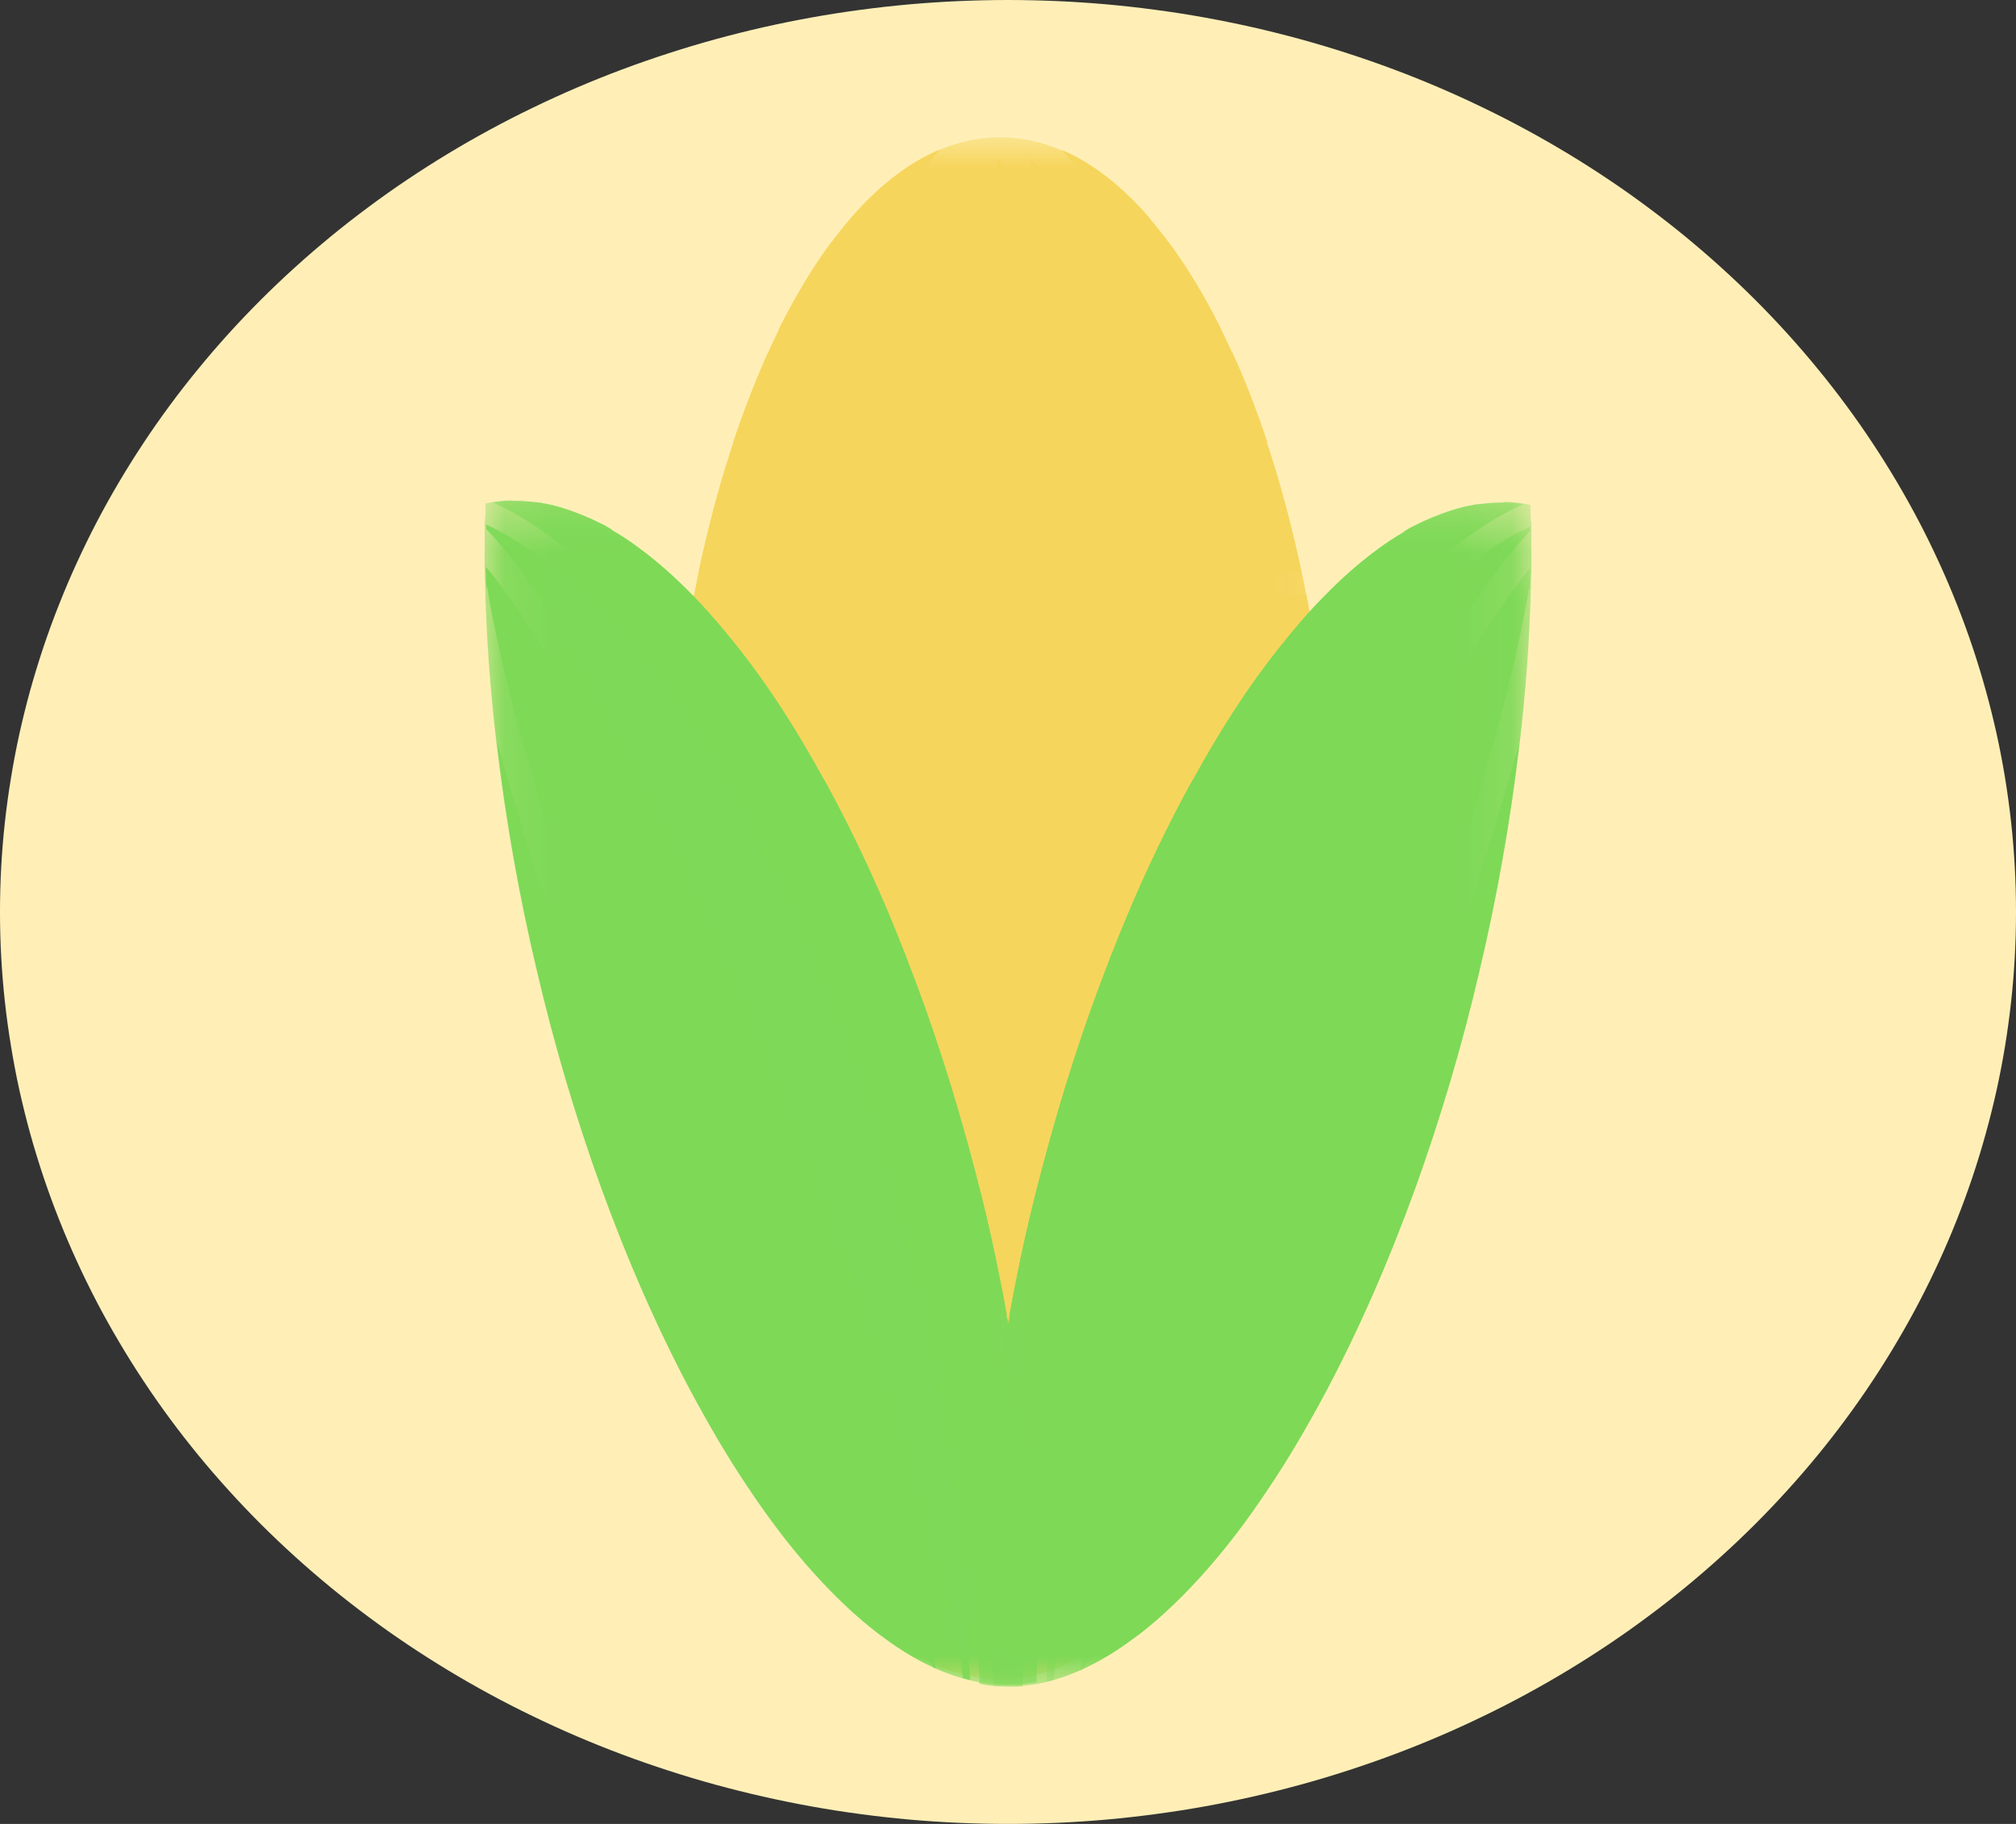<svg width="42" height="38" viewBox="0 0 42 38" fill="none" xmlns="http://www.w3.org/2000/svg">
<rect x="0" y="0" width="42" height="38" fill="#333333" stroke="none"/>
<g clip-path="url(#clip0_441_189)">
<path d="M42 19C42 19.311 41.992 19.622 41.975 19.932C41.958 20.243 41.933 20.553 41.899 20.862C41.865 21.172 41.823 21.48 41.773 21.788C41.722 22.095 41.664 22.402 41.597 22.707C41.529 23.012 41.454 23.315 41.37 23.617C41.287 23.918 41.195 24.218 41.096 24.515C40.996 24.813 40.888 25.108 40.772 25.401C40.656 25.694 40.533 25.984 40.401 26.271C40.27 26.558 40.131 26.842 39.984 27.124C39.837 27.405 39.682 27.682 39.52 27.956C39.358 28.231 39.189 28.501 39.012 28.768C38.836 29.035 38.652 29.297 38.461 29.556C38.27 29.815 38.072 30.069 37.867 30.319C37.663 30.568 37.451 30.813 37.233 31.053C37.015 31.294 36.791 31.529 36.56 31.76C36.329 31.99 36.092 32.215 35.849 32.435C35.606 32.655 35.357 32.869 35.103 33.078C34.848 33.287 34.588 33.49 34.322 33.687C34.057 33.885 33.786 34.076 33.51 34.261C33.234 34.446 32.953 34.625 32.667 34.798C32.381 34.971 32.091 35.137 31.796 35.297C31.501 35.457 31.203 35.61 30.899 35.756C30.596 35.903 30.289 36.043 29.979 36.176C29.668 36.309 29.354 36.435 29.036 36.554C28.719 36.673 28.398 36.784 28.075 36.889C27.751 36.994 27.425 37.092 27.096 37.182C26.767 37.272 26.436 37.355 26.103 37.43C25.769 37.506 25.434 37.574 25.097 37.635C24.76 37.696 24.421 37.749 24.081 37.794C23.741 37.84 23.401 37.878 23.058 37.909C22.716 37.939 22.374 37.962 22.03 37.977C21.687 37.992 21.344 38 21 38C20.656 38 20.313 37.992 19.97 37.977C19.626 37.962 19.284 37.939 18.942 37.909C18.599 37.878 18.259 37.84 17.919 37.794C17.579 37.749 17.24 37.696 16.903 37.635C16.566 37.574 16.231 37.506 15.897 37.43C15.564 37.355 15.233 37.272 14.904 37.182C14.575 37.092 14.249 36.994 13.925 36.889C13.602 36.784 13.281 36.673 12.964 36.554C12.646 36.435 12.332 36.309 12.021 36.176C11.711 36.043 11.404 35.903 11.101 35.756C10.797 35.61 10.499 35.457 10.204 35.297C9.909 35.137 9.619 34.971 9.333 34.798C9.047 34.625 8.766 34.446 8.49 34.261C8.214 34.076 7.943 33.885 7.678 33.687C7.412 33.49 7.152 33.287 6.897 33.078C6.643 32.869 6.394 32.655 6.151 32.435C5.908 32.215 5.671 31.99 5.44 31.76C5.209 31.529 4.985 31.294 4.767 31.053C4.549 30.813 4.337 30.568 4.133 30.319C3.928 30.069 3.73 29.815 3.539 29.556C3.348 29.297 3.164 29.035 2.988 28.768C2.811 28.501 2.642 28.231 2.48 27.956C2.317 27.682 2.163 27.405 2.016 27.124C1.869 26.842 1.73 26.558 1.599 26.271C1.467 25.984 1.344 25.694 1.228 25.401C1.112 25.108 1.004 24.813 0.904 24.515C0.805 24.218 0.713 23.918 0.629 23.617C0.546 23.315 0.471 23.012 0.403 22.707C0.336 22.402 0.278 22.095 0.228 21.788C0.177 21.48 0.135 21.172 0.101 20.862C0.067 20.553 0.042 20.243 0.025 19.932C0.008 19.622 0 19.311 0 19C0 18.689 0.008 18.378 0.025 18.068C0.042 17.757 0.067 17.447 0.101 17.138C0.135 16.828 0.177 16.52 0.228 16.212C0.278 15.905 0.336 15.598 0.403 15.293C0.471 14.988 0.546 14.685 0.629 14.383C0.713 14.082 0.805 13.782 0.904 13.485C1.004 13.187 1.112 12.892 1.228 12.599C1.344 12.306 1.467 12.016 1.599 11.729C1.73 11.442 1.869 11.157 2.016 10.876C2.163 10.595 2.317 10.318 2.48 10.043C2.642 9.769 2.811 9.499 2.988 9.232C3.164 8.965 3.348 8.703 3.539 8.444C3.73 8.185 3.928 7.931 4.133 7.682C4.337 7.432 4.549 7.187 4.767 6.946C4.985 6.706 5.209 6.471 5.44 6.24C5.671 6.01 5.908 5.785 6.151 5.565C6.394 5.345 6.643 5.131 6.897 4.922C7.152 4.713 7.412 4.51 7.678 4.313C7.943 4.115 8.214 3.924 8.49 3.739C8.766 3.554 9.047 3.375 9.333 3.202C9.619 3.029 9.909 2.863 10.204 2.703C10.499 2.543 10.797 2.39 11.101 2.244C11.404 2.097 11.711 1.957 12.021 1.824C12.332 1.691 12.646 1.565 12.964 1.446C13.281 1.327 13.602 1.216 13.925 1.111C14.249 1.006 14.575 0.908 14.904 0.818C15.233 0.728 15.564 0.645 15.897 0.569C16.231 0.494 16.566 0.426 16.903 0.365C17.24 0.304 17.579 0.251 17.919 0.206C18.259 0.16 18.599 0.122 18.942 0.091C19.284 0.061 19.626 0.038 19.97 0.023C20.313 0.008 20.656 0 21 0C21.344 0 21.687 0.008 22.03 0.023C22.374 0.038 22.716 0.061 23.058 0.091C23.401 0.122 23.741 0.16 24.081 0.206C24.421 0.251 24.76 0.304 25.097 0.365C25.434 0.426 25.769 0.494 26.103 0.569C26.436 0.645 26.767 0.728 27.096 0.818C27.425 0.908 27.751 1.006 28.075 1.111C28.398 1.216 28.719 1.327 29.036 1.446C29.354 1.565 29.668 1.691 29.979 1.824C30.289 1.957 30.596 2.097 30.899 2.244C31.203 2.39 31.501 2.543 31.796 2.703C32.091 2.863 32.381 3.029 32.667 3.202C32.953 3.375 33.234 3.554 33.51 3.739C33.786 3.924 34.057 4.115 34.322 4.313C34.588 4.51 34.848 4.713 35.103 4.922C35.357 5.131 35.606 5.345 35.849 5.565C36.092 5.785 36.329 6.01 36.56 6.24C36.791 6.471 37.015 6.706 37.233 6.946C37.451 7.187 37.663 7.432 37.867 7.682C38.072 7.931 38.27 8.185 38.461 8.444C38.652 8.703 38.836 8.965 39.012 9.232C39.189 9.499 39.358 9.769 39.52 10.043C39.682 10.318 39.837 10.595 39.984 10.876C40.131 11.157 40.27 11.442 40.401 11.729C40.533 12.016 40.656 12.306 40.772 12.599C40.888 12.892 40.996 13.187 41.096 13.485C41.195 13.782 41.287 14.082 41.37 14.383C41.454 14.685 41.529 14.988 41.597 15.293C41.664 15.598 41.722 15.905 41.773 16.212C41.823 16.52 41.865 16.828 41.899 17.138C41.933 17.447 41.958 17.757 41.975 18.068C41.992 18.378 42 18.689 42 19Z" fill="#FFEFB7"/>
<mask id="mask0_441_189" style="mask-type:luminance" maskUnits="userSpaceOnUse" x="13" y="2" width="15" height="34">
<path d="M13.776 2.86H27.888V35.061H13.776V2.86Z" fill="white"/>
</mask>
<g mask="url(#mask0_441_189)">
<path d="M20.833 2.86C16.984 2.86 13.857 10.068 13.857 18.922C13.857 27.777 16.984 34.985 20.833 34.985C24.683 34.985 27.818 27.777 27.818 18.922C27.818 10.068 24.683 2.86 20.833 2.86Z" fill="#F6D55C"/>
</g>
<path d="M21.703 4.256C21.719 4.351 21.743 4.454 21.759 4.55C21.962 4.55 22.166 4.55 22.369 4.55C22.198 4.212 21.995 3.881 21.751 3.587C21.662 3.485 21.556 3.382 21.451 3.293C21.564 3.602 21.637 3.925 21.703 4.256Z" fill="#F6D55C"/>
<path d="M21.84 5.027C21.881 5.277 21.913 5.52 21.946 5.77C21.995 6.137 22.036 6.497 22.076 6.865C22.466 6.865 22.848 6.865 23.237 6.865C23.059 6.24 22.848 5.623 22.588 5.027C22.344 5.027 22.093 5.027 21.84 5.027Z" fill="#F6D55C"/>
<path d="M22.133 7.342C22.198 7.967 22.246 8.599 22.295 9.223C22.799 9.223 23.303 9.223 23.806 9.223C23.684 8.613 23.554 8.011 23.392 7.408C23.384 7.386 23.384 7.364 23.376 7.342C22.961 7.342 22.547 7.342 22.133 7.342Z" fill="#F6D55C"/>
<path d="M22.328 9.701C22.336 9.789 22.336 9.87 22.344 9.958C22.385 10.612 22.425 11.259 22.458 11.913C23.051 11.913 23.643 11.913 24.228 11.913C24.188 11.567 24.139 11.222 24.09 10.876C24.09 10.899 24.098 10.928 24.098 10.95C24.033 10.531 23.968 10.112 23.895 9.701C23.367 9.701 22.848 9.701 22.328 9.701Z" fill="#F6D55C"/>
<path d="M22.474 12.39C22.506 13.14 22.539 13.889 22.555 14.646C23.197 14.646 23.846 14.646 24.488 14.646C24.431 13.896 24.366 13.14 24.277 12.39C23.684 12.39 23.083 12.39 22.474 12.39Z" fill="#F6D55C"/>
<path d="M22.937 15.124C22.815 15.124 22.693 15.124 22.572 15.124C22.572 15.234 22.579 15.337 22.579 15.447C22.596 16.13 22.612 16.814 22.62 17.497C23.043 17.497 23.473 17.497 23.895 17.497C24.139 17.497 24.391 17.497 24.634 17.497C24.626 17.159 24.61 16.821 24.602 16.483C24.586 16.027 24.561 15.579 24.529 15.124C24.001 15.124 23.465 15.124 22.937 15.124Z" fill="#F6D55C"/>
<path d="M22.628 17.975C22.636 18.753 22.636 19.532 22.636 20.311C22.783 20.311 22.921 20.311 23.067 20.311C23.595 20.311 24.123 20.311 24.651 20.311C24.667 19.532 24.667 18.753 24.651 17.975C23.976 17.975 23.303 17.975 22.628 17.975Z" fill="#F6D55C"/>
<path d="M22.636 20.789C22.636 21.075 22.628 21.362 22.628 21.656C22.62 22.148 22.612 22.64 22.604 23.126C23.026 23.126 23.457 23.126 23.879 23.126C24.098 23.126 24.318 23.126 24.545 23.126C24.553 22.949 24.57 22.78 24.577 22.604C24.61 22.001 24.634 21.399 24.651 20.789C23.968 20.789 23.303 20.789 22.636 20.789Z" fill="#F6D55C"/>
<path d="M22.596 23.603C22.579 24.301 22.563 24.992 22.531 25.69C23.124 25.69 23.725 25.69 24.318 25.69C24.399 24.992 24.456 24.301 24.513 23.603C23.871 23.603 23.23 23.603 22.596 23.603Z" fill="#F6D55C"/>
<path d="M22.961 26.168C22.807 26.168 22.661 26.168 22.506 26.168C22.49 26.535 22.474 26.902 22.458 27.263C22.433 27.704 22.409 28.144 22.385 28.585C22.888 28.585 23.384 28.585 23.887 28.585C23.968 28.137 24.049 27.681 24.114 27.226C24.114 27.248 24.106 27.277 24.106 27.299C24.163 26.925 24.212 26.543 24.261 26.168C23.83 26.168 23.4 26.168 22.961 26.168Z" fill="#F6D55C"/>
<path d="M22.36 29.063C22.312 29.717 22.263 30.371 22.198 31.025C22.579 31.025 22.953 31.025 23.335 31.025C23.376 30.878 23.416 30.723 23.457 30.569C23.587 30.07 23.7 29.562 23.806 29.055C23.319 29.063 22.84 29.063 22.36 29.063Z" fill="#F6D55C"/>
<path d="M22.141 31.502C22.133 31.546 22.133 31.591 22.125 31.635C22.068 32.105 22.011 32.583 21.938 33.053C22.157 33.053 22.376 33.053 22.604 33.053C22.84 32.546 23.026 32.031 23.189 31.502C22.84 31.502 22.49 31.502 22.141 31.502Z" fill="#F6D55C"/>
<path d="M21.857 33.53C21.808 33.81 21.743 34.096 21.662 34.368C21.646 34.412 21.637 34.456 21.621 34.493C21.719 34.412 21.808 34.317 21.889 34.228C22.068 34.008 22.222 33.773 22.36 33.53C22.19 33.53 22.019 33.53 21.857 33.53Z" fill="#F6D55C"/>
<path d="M20.598 4.013C20.557 4.19 20.517 4.374 20.484 4.55C20.703 4.55 20.923 4.55 21.15 4.55C21.118 4.396 21.085 4.248 21.053 4.094C20.988 3.83 20.923 3.558 20.809 3.308C20.712 3.536 20.646 3.771 20.598 4.013Z" fill="#F6D55C"/>
<path d="M20.403 5.027C20.395 5.079 20.387 5.123 20.379 5.174C20.379 5.153 20.387 5.123 20.387 5.101C20.297 5.689 20.233 6.277 20.176 6.865C20.346 6.865 20.517 6.865 20.695 6.865C20.955 6.865 21.215 6.865 21.475 6.865C21.418 6.372 21.361 5.887 21.288 5.402C21.288 5.395 21.288 5.38 21.28 5.373C21.264 5.263 21.248 5.145 21.223 5.035C20.955 5.027 20.679 5.027 20.403 5.027Z" fill="#F6D55C"/>
<path d="M20.135 7.342C20.119 7.541 20.103 7.739 20.087 7.937C20.054 8.364 20.021 8.797 19.997 9.223C20.557 9.223 21.126 9.223 21.686 9.223C21.637 8.599 21.589 7.967 21.524 7.342C21.061 7.342 20.598 7.342 20.135 7.342Z" fill="#F6D55C"/>
<path d="M19.964 9.701C19.924 10.436 19.883 11.178 19.859 11.913C20.525 11.913 21.183 11.913 21.849 11.913C21.816 11.178 21.767 10.436 21.719 9.701C21.134 9.701 20.549 9.701 19.964 9.701Z" fill="#F6D55C"/>
<path d="M19.843 12.39C19.834 12.566 19.834 12.736 19.827 12.912C19.81 13.492 19.794 14.066 19.778 14.646C20.484 14.646 21.191 14.646 21.889 14.646C21.906 14.646 21.93 14.646 21.954 14.646C21.93 13.896 21.906 13.147 21.873 12.39C21.191 12.39 20.517 12.39 19.843 12.39Z" fill="#F6D55C"/>
<path d="M19.77 15.124C19.753 15.917 19.745 16.711 19.745 17.505C20.5 17.505 21.256 17.505 22.011 17.505C22.003 16.711 21.987 15.917 21.962 15.124C21.231 15.124 20.5 15.124 19.77 15.124Z" fill="#F6D55C"/>
<path d="M19.745 17.975C19.745 18.291 19.745 18.607 19.745 18.922C19.745 19.386 19.753 19.848 19.753 20.311C20.509 20.311 21.264 20.311 22.019 20.311C22.019 19.532 22.019 18.753 22.011 17.975C21.264 17.975 20.5 17.975 19.745 17.975Z" fill="#F6D55C"/>
<path d="M19.761 20.789C19.77 21.568 19.794 22.347 19.81 23.126C20.533 23.126 21.264 23.126 21.987 23.126C22.003 22.369 22.011 21.612 22.019 20.855C22.019 20.833 22.019 20.811 22.019 20.789C21.272 20.789 20.517 20.789 19.761 20.789Z" fill="#F6D55C"/>
<path d="M19.827 23.603C19.851 24.301 19.875 24.992 19.908 25.69C20.573 25.69 21.248 25.69 21.913 25.69C21.938 24.992 21.962 24.301 21.979 23.603C21.264 23.603 20.549 23.603 19.827 23.603Z" fill="#F6D55C"/>
<path d="M19.932 26.168C19.973 26.947 20.021 27.725 20.078 28.504C20.078 28.534 20.087 28.563 20.087 28.593C20.655 28.593 21.215 28.593 21.776 28.593C21.816 27.931 21.857 27.263 21.881 26.601C21.889 26.461 21.897 26.315 21.897 26.175C21.248 26.168 20.59 26.168 19.932 26.168Z" fill="#F6D55C"/>
<path d="M20.996 29.063C20.703 29.063 20.411 29.063 20.119 29.063C20.167 29.717 20.224 30.371 20.297 31.025C20.728 31.025 21.15 31.025 21.581 31.025C21.613 30.701 21.637 30.385 21.67 30.062C21.694 29.724 21.727 29.393 21.743 29.055C21.5 29.063 21.248 29.063 20.996 29.063Z" fill="#F6D55C"/>
<path d="M20.354 31.502C20.395 31.833 20.436 32.164 20.484 32.487C20.484 32.465 20.476 32.435 20.476 32.414C20.509 32.627 20.541 32.84 20.582 33.053C20.833 33.053 21.077 33.053 21.329 33.053C21.353 32.921 21.37 32.796 21.394 32.663C21.451 32.274 21.5 31.892 21.54 31.502C21.142 31.502 20.752 31.502 20.354 31.502Z" fill="#F6D55C"/>
<path d="M20.671 33.53C20.687 33.596 20.703 33.67 20.72 33.736C20.785 34.001 20.849 34.273 20.963 34.522C21.061 34.295 21.126 34.052 21.175 33.817C21.199 33.721 21.215 33.626 21.24 33.53C21.053 33.53 20.858 33.53 20.671 33.53Z" fill="#F6D55C"/>
<path d="M19.948 3.572C19.696 3.874 19.502 4.205 19.331 4.55C19.51 4.55 19.688 4.55 19.875 4.55C19.932 4.219 19.997 3.889 20.087 3.565C20.103 3.499 20.127 3.433 20.143 3.374C20.07 3.433 20.013 3.506 19.948 3.572Z" fill="#F6D55C"/>
<path d="M19.112 5.027C18.86 5.623 18.657 6.247 18.478 6.865C18.844 6.865 19.209 6.865 19.566 6.865C19.623 6.247 19.696 5.637 19.794 5.027C19.566 5.027 19.339 5.027 19.112 5.027Z" fill="#F6D55C"/>
<path d="M18.348 7.342C18.186 7.967 18.056 8.591 17.934 9.223C18.413 9.223 18.9 9.223 19.38 9.223C19.396 8.974 19.412 8.716 19.428 8.466C19.453 8.092 19.485 7.717 19.518 7.342C19.136 7.342 18.746 7.342 18.348 7.342Z" fill="#F6D55C"/>
<path d="M17.853 9.701C17.804 9.995 17.756 10.281 17.715 10.575V10.568C17.65 11.016 17.593 11.464 17.536 11.913C18.105 11.913 18.673 11.913 19.25 11.913C19.282 11.178 19.315 10.436 19.355 9.701C18.852 9.701 18.357 9.701 17.853 9.701Z" fill="#F6D55C"/>
<path d="M17.487 12.39C17.406 13.14 17.341 13.889 17.293 14.646C17.918 14.646 18.543 14.646 19.169 14.646C19.177 14.293 19.185 13.941 19.193 13.588C19.201 13.191 19.217 12.787 19.233 12.39C18.649 12.39 18.064 12.39 17.487 12.39Z" fill="#F6D55C"/>
<path d="M17.26 15.124C17.22 15.917 17.187 16.711 17.179 17.505C17.829 17.505 18.487 17.505 19.136 17.505C19.136 16.711 19.144 15.917 19.16 15.124C18.527 15.124 17.893 15.124 17.26 15.124Z" fill="#F6D55C"/>
<path d="M17.171 17.975C17.171 18.291 17.171 18.599 17.171 18.915C17.171 19.378 17.179 19.841 17.195 20.311C17.845 20.311 18.503 20.311 19.152 20.311C19.144 19.848 19.144 19.386 19.136 18.922C19.136 18.607 19.136 18.291 19.136 17.975C18.478 17.975 17.829 17.975 17.171 17.975Z" fill="#F6D55C"/>
<path d="M17.203 20.789C17.227 21.568 17.268 22.347 17.325 23.126C17.95 23.126 18.576 23.126 19.201 23.126C19.177 22.347 19.16 21.568 19.152 20.789C18.503 20.789 17.853 20.789 17.203 20.789Z" fill="#F6D55C"/>
<path d="M17.366 23.603C17.423 24.301 17.496 24.999 17.577 25.69C18.153 25.69 18.73 25.69 19.306 25.69C19.299 25.44 19.282 25.183 19.274 24.933C19.258 24.492 19.242 24.044 19.226 23.603C18.6 23.603 17.983 23.603 17.366 23.603Z" fill="#F6D55C"/>
<path d="M17.633 26.168C17.666 26.395 17.699 26.631 17.731 26.858C17.82 27.439 17.918 28.012 18.023 28.585C18.503 28.585 18.99 28.585 19.469 28.585C19.412 27.777 19.363 26.976 19.323 26.168C18.763 26.168 18.202 26.168 17.633 26.168Z" fill="#F6D55C"/>
<path d="M18.121 29.063C18.218 29.511 18.316 29.952 18.438 30.393C18.494 30.606 18.551 30.812 18.616 31.025C18.974 31.025 19.339 31.025 19.696 31.025C19.656 30.65 19.615 30.275 19.583 29.9C19.558 29.621 19.534 29.342 19.51 29.063C19.047 29.063 18.584 29.063 18.121 29.063Z" fill="#F6D55C"/>
<path d="M18.763 31.502C18.925 32.009 19.112 32.509 19.339 33.001C19.347 33.016 19.355 33.038 19.363 33.053C19.453 33.053 19.542 33.053 19.631 33.053C19.745 33.053 19.859 33.053 19.964 33.053C19.9 32.656 19.843 32.259 19.786 31.855C19.77 31.738 19.753 31.62 19.745 31.502C19.42 31.502 19.087 31.502 18.763 31.502Z" fill="#F6D55C"/>
<path d="M19.607 33.53C19.745 33.765 19.891 34.001 20.07 34.214C20.135 34.287 20.2 34.361 20.273 34.427C20.176 34.133 20.111 33.831 20.046 33.53C19.908 33.53 19.753 33.53 19.607 33.53Z" fill="#F6D55C"/>
<path d="M17.723 4.55C18.04 4.55 18.357 4.55 18.673 4.55C18.787 4.3 18.917 4.058 19.055 3.823C19.16 3.654 19.274 3.477 19.404 3.323C19.461 3.257 19.518 3.183 19.575 3.117C18.917 3.396 18.3 3.881 17.723 4.55Z" fill="#F6D55C"/>
<path d="M17.333 5.027C16.935 5.557 16.57 6.174 16.22 6.865C16.765 6.865 17.3 6.865 17.845 6.865C17.999 6.306 18.17 5.755 18.381 5.219C18.405 5.153 18.43 5.094 18.454 5.027C18.088 5.027 17.715 5.027 17.333 5.027Z" fill="#F6D55C"/>
<path d="M16.001 7.342C15.741 7.923 15.498 8.554 15.27 9.223C15.953 9.223 16.635 9.223 17.317 9.223C17.43 8.591 17.56 7.967 17.723 7.342C17.154 7.342 16.578 7.342 16.001 7.342Z" fill="#F6D55C"/>
<path d="M15.124 9.701C14.913 10.399 14.718 11.141 14.556 11.913C15.344 11.913 16.139 11.913 16.927 11.913C16.935 11.839 16.943 11.758 16.951 11.685C17.033 11.024 17.122 10.362 17.236 9.701C16.537 9.701 15.831 9.701 15.124 9.701Z" fill="#F6D55C"/>
<path d="M14.458 12.39C14.32 13.117 14.198 13.867 14.109 14.646C14.97 14.646 15.831 14.646 16.683 14.646C16.732 13.896 16.797 13.14 16.878 12.39C16.066 12.39 15.262 12.39 14.458 12.39Z" fill="#F6D55C"/>
<path d="M14.052 15.124C13.971 15.895 13.914 16.689 13.881 17.505C14.775 17.505 15.677 17.505 16.57 17.505C16.586 16.711 16.61 15.917 16.651 15.124C15.79 15.124 14.921 15.124 14.052 15.124Z" fill="#F6D55C"/>
<path d="M13.865 17.975C13.857 18.291 13.857 18.607 13.857 18.922C13.857 19.393 13.865 19.856 13.881 20.311C14.783 20.311 15.684 20.311 16.586 20.311C16.57 19.848 16.57 19.386 16.562 18.915C16.562 18.599 16.562 18.291 16.562 17.975C15.668 17.975 14.767 17.975 13.865 17.975Z" fill="#F6D55C"/>
<path d="M13.898 20.789C13.938 21.59 14.004 22.369 14.093 23.126C14.97 23.126 15.839 23.126 16.716 23.126C16.659 22.347 16.618 21.568 16.594 20.789C15.701 20.789 14.799 20.789 13.898 20.789Z" fill="#F6D55C"/>
<path d="M14.158 23.603C14.255 24.323 14.369 25.021 14.507 25.69C15.327 25.69 16.147 25.69 16.968 25.69C16.935 25.411 16.903 25.131 16.878 24.852C16.838 24.434 16.797 24.015 16.765 23.603C15.887 23.603 15.027 23.603 14.158 23.603Z" fill="#F6D55C"/>
<path d="M14.604 26.168C14.791 27.02 15.01 27.828 15.262 28.585C15.977 28.585 16.7 28.585 17.414 28.585C17.26 27.784 17.13 26.976 17.033 26.168C16.22 26.168 15.417 26.168 14.604 26.168Z" fill="#F6D55C"/>
<path d="M15.425 29.063C15.677 29.768 15.953 30.43 16.253 31.025C16.83 31.025 17.406 31.025 17.983 31.025C17.869 30.628 17.772 30.224 17.674 29.827C17.617 29.57 17.56 29.32 17.503 29.063C16.813 29.063 16.123 29.063 15.425 29.063Z" fill="#F6D55C"/>
<path d="M16.497 31.502C16.813 32.083 17.154 32.604 17.512 33.053C17.91 33.053 18.308 33.053 18.698 33.053C18.47 32.546 18.283 32.031 18.113 31.502C17.585 31.502 17.041 31.502 16.497 31.502Z" fill="#F6D55C"/>
<path d="M17.934 33.53C18.535 34.169 19.193 34.618 19.867 34.831C19.753 34.728 19.656 34.618 19.558 34.508C19.306 34.206 19.103 33.876 18.933 33.53C18.6 33.53 18.267 33.53 17.934 33.53Z" fill="#F6D55C"/>
<path d="M22.442 3.514C22.677 3.837 22.864 4.19 23.034 4.543C23.343 4.543 23.643 4.543 23.952 4.543C23.384 3.889 22.774 3.403 22.125 3.124C22.239 3.257 22.344 3.382 22.442 3.514Z" fill="#F6D55C"/>
<path d="M24.171 5.027C23.863 5.027 23.554 5.027 23.246 5.027C23.44 5.49 23.603 5.968 23.749 6.446C23.79 6.585 23.83 6.725 23.871 6.872C24.399 6.872 24.919 6.872 25.446 6.872C25.105 6.181 24.732 5.564 24.334 5.035C24.285 5.027 24.228 5.027 24.171 5.027Z" fill="#F6D55C"/>
<path d="M24.001 7.342C24.163 7.967 24.301 8.591 24.423 9.223C25.081 9.223 25.739 9.223 26.405 9.223C26.186 8.554 25.942 7.923 25.674 7.342C25.113 7.342 24.561 7.342 24.001 7.342Z" fill="#F6D55C"/>
<path d="M24.504 9.701C24.577 10.112 24.643 10.517 24.7 10.928C24.748 11.251 24.789 11.582 24.829 11.913C25.593 11.913 26.348 11.913 27.111 11.913C26.949 11.141 26.754 10.399 26.543 9.701C25.869 9.701 25.186 9.701 24.504 9.701Z" fill="#F6D55C"/>
<path d="M24.894 12.39C24.983 13.14 25.049 13.889 25.105 14.646C25.926 14.646 26.746 14.646 27.566 14.646C27.477 13.867 27.355 13.117 27.217 12.39C26.437 12.39 25.666 12.39 24.894 12.39Z" fill="#F6D55C"/>
<path d="M25.138 15.124C25.17 15.594 25.195 16.072 25.211 16.542C25.227 16.858 25.235 17.181 25.243 17.497C26.088 17.497 26.941 17.497 27.786 17.497C27.753 16.689 27.696 15.895 27.615 15.117C26.795 15.124 25.966 15.124 25.138 15.124Z" fill="#F6D55C"/>
<path d="M25.259 17.975C25.276 18.753 25.276 19.532 25.259 20.311C26.104 20.311 26.949 20.311 27.794 20.311C27.81 19.856 27.818 19.393 27.818 18.922C27.818 18.607 27.818 18.291 27.81 17.975C26.957 17.975 26.104 17.975 25.259 17.975Z" fill="#F6D55C"/>
<path d="M25.252 20.789C25.235 21.413 25.211 22.038 25.179 22.663C25.17 22.817 25.162 22.971 25.154 23.126C25.966 23.126 26.77 23.126 27.583 23.126C27.672 22.369 27.737 21.59 27.777 20.789C26.933 20.789 26.088 20.789 25.252 20.789Z" fill="#F6D55C"/>
<path d="M25.113 23.603C25.065 24.301 25 24.999 24.927 25.69C25.674 25.69 26.421 25.69 27.168 25.69C27.306 25.021 27.42 24.323 27.517 23.603C26.713 23.603 25.918 23.603 25.113 23.603Z" fill="#F6D55C"/>
<path d="M24.87 26.168C24.789 26.799 24.7 27.432 24.594 28.063C24.561 28.24 24.537 28.409 24.504 28.585C25.138 28.585 25.771 28.585 26.413 28.585C26.665 27.828 26.884 27.02 27.071 26.168C26.332 26.168 25.601 26.168 24.87 26.168Z" fill="#F6D55C"/>
<path d="M24.415 29.063C24.334 29.482 24.244 29.9 24.139 30.312C24.082 30.547 24.017 30.79 23.952 31.025C24.44 31.025 24.927 31.025 25.414 31.025C25.715 30.422 25.991 29.768 26.243 29.063C25.633 29.063 25.024 29.063 24.415 29.063Z" fill="#F6D55C"/>
<path d="M23.814 31.502C23.741 31.738 23.668 31.965 23.587 32.193C23.481 32.48 23.376 32.766 23.254 33.053C23.554 33.053 23.855 33.053 24.155 33.053C24.513 32.604 24.854 32.083 25.17 31.502C24.724 31.502 24.269 31.502 23.814 31.502Z" fill="#F6D55C"/>
<path d="M23.026 33.53C23.002 33.589 22.97 33.641 22.937 33.699C22.758 34.023 22.555 34.346 22.303 34.633C22.799 34.383 23.278 34.016 23.733 33.538C23.506 33.53 23.27 33.53 23.026 33.53Z" fill="#F6D55C"/>
<mask id="mask1_441_189" style="mask-type:luminance" maskUnits="userSpaceOnUse" x="20" y="10" width="12" height="26">
<path d="M20.272 10.437H31.91V35.16H20.272V10.437Z" fill="white"/>
</mask>
<g mask="url(#mask1_441_189)">
<path d="M31.245 10.472H31.229C31.107 10.472 30.969 10.487 30.823 10.502C30.807 10.502 30.79 10.509 30.774 10.509H30.742L30.709 10.517L30.677 10.524C30.539 10.546 30.401 10.583 30.254 10.627L30.238 10.634C30.116 10.671 29.986 10.722 29.856 10.774C29.808 10.796 29.751 10.818 29.702 10.84L29.686 10.847L29.669 10.854C29.589 10.891 29.507 10.935 29.426 10.972C29.369 11.001 29.32 11.031 29.272 11.06L29.264 11.068L29.256 11.075L29.247 11.082L29.239 11.09C29.061 11.193 28.882 11.31 28.695 11.45C28.305 11.736 27.923 12.074 27.534 12.478C27.225 12.794 26.933 13.14 26.624 13.529C26.007 14.308 25.43 15.197 24.862 16.233L24.813 16.314L24.805 16.328L24.789 16.358C24.106 17.608 23.497 18.952 22.929 20.48C22.401 21.884 21.946 23.383 21.556 24.941C21.41 25.521 21.28 26.109 21.166 26.689C21.118 26.91 21.077 27.16 21.028 27.417V27.476L21.02 27.498L21.012 27.52V27.527C20.947 27.865 20.89 28.218 20.833 28.578C20.509 30.65 20.354 32.656 20.387 34.53C20.387 34.537 20.387 34.552 20.387 34.559C20.387 34.566 20.387 34.566 20.387 34.574C20.387 34.603 20.387 34.64 20.387 34.669C20.395 34.736 20.395 34.794 20.403 34.86V34.905C20.403 34.963 20.403 35.022 20.403 35.081C20.436 35.088 20.46 35.088 20.484 35.095C20.517 35.103 20.541 35.103 20.573 35.11C20.63 35.117 20.695 35.125 20.752 35.132C20.785 35.132 20.817 35.132 20.849 35.132C20.906 35.132 20.963 35.132 21.028 35.132C21.077 35.132 21.118 35.132 21.166 35.132C21.345 35.125 21.532 35.103 21.727 35.059H21.735C22.303 34.926 22.864 34.669 23.449 34.258C23.985 33.883 24.504 33.413 25.04 32.818C25.519 32.288 25.974 31.694 26.437 30.995C26.843 30.393 27.225 29.739 27.623 28.997C28.313 27.696 28.923 26.308 29.491 24.742C30.002 23.324 30.457 21.803 30.823 20.231C31.189 18.695 31.465 17.122 31.651 15.565C31.789 14.404 31.871 13.272 31.895 12.177C31.895 12.067 31.903 11.957 31.903 11.854V11.802V11.795C31.903 11.787 31.903 11.773 31.903 11.766V11.56C31.903 11.435 31.903 11.31 31.903 11.185C31.903 11.104 31.903 11.016 31.903 10.935V10.906C31.895 10.84 31.887 10.766 31.887 10.693V10.634C31.887 10.597 31.887 10.56 31.887 10.524C31.879 10.524 31.879 10.524 31.879 10.517C31.732 10.487 31.57 10.465 31.416 10.457C31.392 10.457 31.359 10.457 31.335 10.457C31.294 10.472 31.269 10.472 31.245 10.472Z" fill="#7ED957"/>
</g>
<path d="M27.866 19.025C27.866 19.114 27.948 19.194 28.053 19.194C28.159 19.194 28.24 19.121 28.24 19.025C28.24 18.93 28.159 18.856 28.053 18.856C27.948 18.856 27.866 18.93 27.866 19.025Z" fill="#7ED957"/>
<mask id="mask2_441_189" style="mask-type:luminance" maskUnits="userSpaceOnUse" x="20" y="10" width="12" height="26">
<path d="M20.272 10.437H31.808V35.16H20.272V10.437Z" fill="white"/>
</mask>
<g mask="url(#mask2_441_189)">
<path d="M31.229 10.472C31.107 10.472 30.969 10.487 30.823 10.502C30.807 10.502 30.79 10.509 30.774 10.509H30.742L30.709 10.517L30.677 10.524C30.539 10.546 30.401 10.583 30.254 10.627L30.238 10.634C30.116 10.671 29.986 10.722 29.856 10.774C29.808 10.796 29.751 10.818 29.702 10.84L29.686 10.847L29.669 10.854C29.589 10.891 29.507 10.935 29.426 10.972C29.369 11.001 29.32 11.031 29.272 11.06L29.264 11.068L29.256 11.075L29.247 11.082L29.239 11.09C29.061 11.193 28.882 11.31 28.695 11.45C28.305 11.736 27.923 12.074 27.534 12.478C27.225 12.794 26.933 13.14 26.624 13.529C26.007 14.308 25.43 15.197 24.862 16.233L24.813 16.314L24.805 16.328L24.789 16.358C24.106 17.608 23.497 18.952 22.929 20.48C22.401 21.884 21.946 23.383 21.556 24.941C21.41 25.521 21.28 26.109 21.166 26.689C21.118 26.91 21.077 27.16 21.028 27.417V27.476L21.02 27.498L21.012 27.52V27.527C20.947 27.865 20.89 28.218 20.833 28.578C20.509 30.65 20.354 32.649 20.387 34.53C20.387 34.537 20.387 34.552 20.387 34.559C20.387 34.566 20.387 34.566 20.387 34.574C20.387 34.603 20.387 34.64 20.387 34.669C20.395 34.736 20.395 34.794 20.403 34.86V34.905C20.403 34.963 20.403 35.022 20.403 35.081C20.436 35.088 20.46 35.088 20.492 35.095C20.525 35.103 20.549 35.103 20.582 35.11C20.639 35.117 20.703 35.125 20.76 35.132C20.793 35.132 20.825 35.132 20.858 35.132C20.915 35.132 20.972 35.14 21.036 35.14C21.085 35.14 21.126 35.14 21.175 35.14C21.215 35.14 21.264 35.132 21.305 35.132C21.305 35.037 21.313 34.949 21.313 34.853C21.394 33.097 21.597 31.341 21.889 29.607C22.214 27.718 22.653 25.837 23.205 23.993C23.749 22.185 24.399 20.4 25.203 18.666C25.593 17.82 26.007 16.99 26.478 16.182C26.949 15.366 27.453 14.565 28.029 13.808C28.589 13.066 29.199 12.354 29.913 11.721C30.457 11.244 31.066 10.803 31.741 10.502C31.635 10.487 31.529 10.472 31.424 10.472C31.399 10.472 31.367 10.472 31.343 10.472C31.318 10.472 31.302 10.472 31.278 10.472H31.229Z" fill="#7ED957"/>
</g>
<mask id="mask3_441_189" style="mask-type:luminance" maskUnits="userSpaceOnUse" x="21" y="10" width="11" height="26">
<path d="M21.728 10.944H31.91V35.061H21.728V10.944Z" fill="white"/>
</mask>
<g mask="url(#mask3_441_189)">
<path d="M31.002 11.479C30.271 12.001 29.645 12.618 29.077 13.279C28.378 14.095 27.777 14.977 27.225 15.88C26.681 16.784 26.186 17.717 25.747 18.673C25.593 19.011 25.438 19.341 25.292 19.687C24.545 21.436 23.928 23.236 23.416 25.058C22.904 26.902 22.506 28.769 22.222 30.65C22.003 32.105 21.857 33.575 21.8 35.044C21.849 35.029 21.897 35.022 21.946 35.007C21.954 34.919 21.97 34.831 21.979 34.743C22.092 33.964 22.255 33.192 22.442 32.421C22.831 30.797 23.327 29.188 23.863 27.593C24.415 25.955 25.016 24.331 25.666 22.722C26.243 21.303 26.843 19.892 27.493 18.496C27.501 18.474 27.509 18.46 27.517 18.445C27.59 18.283 27.664 18.122 27.745 17.967C28.459 16.468 29.215 14.984 30.084 13.551C30.482 12.89 30.904 12.236 31.392 11.626C31.529 11.457 31.668 11.288 31.814 11.133C31.838 11.111 31.854 11.09 31.879 11.067C31.879 11.038 31.879 11.001 31.879 10.972C31.57 11.111 31.278 11.288 31.002 11.479Z" fill="#7ED957"/>
</g>
<mask id="mask4_441_189" style="mask-type:luminance" maskUnits="userSpaceOnUse" x="22" y="11" width="10" height="24">
<path d="M22.4 11.755H31.91V34.859H22.4V11.755Z" fill="white"/>
</mask>
<g mask="url(#mask4_441_189)">
<path d="M31.18 12.787C30.888 13.22 30.612 13.669 30.352 14.117C29.824 15.021 29.329 15.939 28.866 16.872C28.671 17.254 28.484 17.637 28.297 18.026C28.2 18.232 28.102 18.445 28.005 18.651C28.005 18.658 27.997 18.658 27.997 18.666C27.997 18.673 27.989 18.68 27.989 18.68C27.907 18.856 27.818 19.04 27.737 19.224C27.558 19.613 27.387 20.003 27.217 20.392C26.519 21.994 25.861 23.618 25.252 25.256C24.659 26.851 24.106 28.468 23.627 30.092C23.392 30.892 23.164 31.701 22.97 32.517C22.791 33.259 22.628 34.008 22.515 34.765C22.515 34.779 22.506 34.794 22.506 34.809C22.515 34.802 22.531 34.802 22.539 34.794C22.921 34.324 23.254 33.831 23.579 33.325C23.952 32.744 24.293 32.149 24.626 31.546C25.284 30.356 25.885 29.144 26.453 27.924C27.509 25.661 28.459 23.353 29.312 21.024C29.84 19.577 30.336 18.122 30.774 16.652C31.205 15.219 31.595 13.771 31.846 12.309C31.846 12.287 31.862 12.265 31.871 12.251C31.871 12.243 31.871 12.228 31.871 12.221C31.871 12.111 31.879 12.001 31.879 11.898V11.824C31.635 12.133 31.399 12.456 31.18 12.787Z" fill="#7ED957"/>
</g>
<path d="M31.595 15.675C31.294 16.755 30.961 17.835 30.604 18.901C30.116 20.355 29.589 21.803 29.02 23.236C28.451 24.676 27.85 26.102 27.201 27.512C26.567 28.894 25.901 30.268 25.17 31.613C24.805 32.281 24.423 32.95 24.009 33.596C23.903 33.758 23.806 33.913 23.7 34.074C24.139 33.736 24.577 33.325 25.024 32.832C25.503 32.303 25.958 31.708 26.421 31.01C26.827 30.407 27.209 29.754 27.607 29.011C28.297 27.711 28.906 26.322 29.475 24.757C29.986 23.339 30.441 21.818 30.807 20.245C31.172 18.709 31.448 17.137 31.635 15.579C31.635 15.557 31.643 15.535 31.643 15.513C31.627 15.565 31.611 15.616 31.595 15.675Z" fill="#7ED957"/>
<path d="M29.044 13.316C29.053 13.309 29.061 13.294 29.07 13.287C29.061 13.294 29.053 13.301 29.044 13.316Z" fill="#7ED957"/>
<mask id="mask5_441_189" style="mask-type:luminance" maskUnits="userSpaceOnUse" x="10" y="10" width="12" height="26">
<path d="M10.08 10.336H21.728V35.16H10.08V10.336Z" fill="white"/>
</mask>
<g mask="url(#mask5_441_189)">
<path d="M10.755 10.436H10.771C10.893 10.436 11.031 10.45 11.177 10.465C11.193 10.465 11.21 10.472 11.226 10.472H11.258L11.29 10.48L11.323 10.487C11.461 10.509 11.599 10.546 11.745 10.59L11.762 10.597C11.884 10.634 12.014 10.685 12.144 10.737C12.192 10.759 12.249 10.781 12.298 10.803L12.314 10.81L12.33 10.818C12.411 10.854 12.493 10.899 12.574 10.935C12.631 10.965 12.68 10.994 12.728 11.024L12.736 11.031L12.744 11.038L12.753 11.045L12.761 11.053C12.94 11.156 13.118 11.273 13.305 11.413C13.695 11.7 14.076 12.037 14.466 12.441C14.775 12.758 15.067 13.103 15.376 13.492C15.993 14.271 16.57 15.16 17.138 16.196L17.187 16.277L17.195 16.292L17.211 16.321C17.893 17.571 18.503 18.915 19.071 20.444C19.599 21.847 20.054 23.346 20.444 24.904C20.59 25.484 20.72 26.072 20.833 26.653C20.882 26.873 20.923 27.123 20.971 27.38V27.439L20.98 27.461L20.988 27.483V27.49C21.053 27.828 21.11 28.181 21.166 28.541C21.491 30.613 21.646 32.619 21.613 34.493C21.613 34.5 21.613 34.515 21.613 34.522C21.613 34.53 21.613 34.53 21.613 34.537C21.613 34.566 21.613 34.603 21.613 34.633C21.605 34.699 21.605 34.757 21.597 34.824V34.868C21.597 34.926 21.597 34.985 21.597 35.044C21.564 35.051 21.54 35.051 21.516 35.059C21.483 35.066 21.459 35.066 21.426 35.074C21.37 35.081 21.305 35.088 21.248 35.095C21.215 35.095 21.183 35.095 21.15 35.095C21.093 35.095 21.036 35.095 20.971 35.095C20.923 35.095 20.882 35.095 20.833 35.095C20.655 35.088 20.468 35.066 20.273 35.022H20.265C19.696 34.89 19.136 34.633 18.551 34.221C18.015 33.846 17.496 33.376 16.96 32.781C16.48 32.252 16.026 31.657 15.563 30.959C15.157 30.356 14.775 29.702 14.377 28.96C13.687 27.659 13.077 26.271 12.509 24.706C11.997 23.287 11.543 21.766 11.177 20.194C10.812 18.658 10.535 17.086 10.349 15.528C10.21 14.367 10.129 13.235 10.105 12.14C10.105 12.03 10.097 11.92 10.097 11.817V11.766V11.758C10.097 11.751 10.097 11.736 10.097 11.729V11.531C10.097 11.405 10.097 11.28 10.097 11.156C10.097 11.075 10.097 10.987 10.097 10.906V10.876C10.105 10.81 10.113 10.737 10.113 10.663V10.605C10.113 10.568 10.113 10.531 10.113 10.494C10.121 10.494 10.121 10.494 10.121 10.487C10.267 10.457 10.43 10.436 10.584 10.428C10.608 10.428 10.641 10.428 10.665 10.428C10.714 10.436 10.73 10.436 10.755 10.436Z" fill="#7ED957"/>
</g>
<path d="M14.133 18.981C14.133 19.07 14.052 19.15 13.947 19.15C13.841 19.15 13.76 19.077 13.76 18.981C13.76 18.886 13.841 18.812 13.947 18.812C14.052 18.812 14.133 18.893 14.133 18.981Z" fill="#7ED957"/>
<mask id="mask6_441_189" style="mask-type:luminance" maskUnits="userSpaceOnUse" x="10" y="10" width="12" height="26">
<path d="M10.192 10.336H21.728V35.16H10.192V10.336Z" fill="white"/>
</mask>
<g mask="url(#mask6_441_189)">
<path d="M10.771 10.436C10.893 10.436 11.031 10.45 11.177 10.465C11.193 10.465 11.21 10.472 11.226 10.472H11.258L11.291 10.48L11.323 10.487C11.461 10.509 11.599 10.546 11.746 10.59L11.762 10.597C11.884 10.634 12.014 10.685 12.144 10.737C12.192 10.759 12.249 10.781 12.298 10.803L12.314 10.81L12.33 10.818C12.411 10.854 12.493 10.899 12.574 10.935C12.631 10.965 12.68 10.994 12.728 11.024L12.736 11.031L12.744 11.038L12.753 11.045L12.761 11.053C12.94 11.156 13.118 11.273 13.305 11.413C13.695 11.7 14.077 12.037 14.466 12.441C14.775 12.758 15.067 13.103 15.376 13.492C15.993 14.271 16.57 15.16 17.138 16.196L17.187 16.277L17.195 16.292L17.211 16.321C17.893 17.571 18.503 18.915 19.071 20.444C19.599 21.847 20.054 23.346 20.444 24.904C20.59 25.484 20.72 26.072 20.833 26.653C20.882 26.873 20.923 27.123 20.972 27.38V27.439L20.98 27.461L20.988 27.483V27.49C21.053 27.828 21.11 28.181 21.166 28.541C21.491 30.613 21.646 32.612 21.613 34.493C21.613 34.5 21.613 34.515 21.613 34.522C21.613 34.53 21.613 34.53 21.613 34.537C21.613 34.566 21.613 34.603 21.613 34.633C21.605 34.699 21.605 34.757 21.597 34.824V34.868C21.597 34.926 21.597 34.985 21.597 35.044C21.564 35.051 21.54 35.051 21.508 35.059C21.475 35.066 21.451 35.066 21.418 35.074C21.361 35.081 21.296 35.088 21.24 35.095C21.207 35.095 21.175 35.095 21.142 35.095C21.085 35.095 21.028 35.103 20.963 35.103C20.915 35.103 20.874 35.103 20.825 35.103C20.785 35.103 20.736 35.095 20.695 35.095C20.695 35 20.687 34.912 20.687 34.816C20.606 33.06 20.403 31.304 20.111 29.57C19.786 27.681 19.347 25.8 18.795 23.956C18.251 22.148 17.601 20.363 16.797 18.629C16.407 17.784 15.993 16.953 15.522 16.145C15.051 15.329 14.547 14.528 13.971 13.771C13.41 13.03 12.801 12.317 12.087 11.685C11.543 11.207 10.934 10.766 10.259 10.465C10.365 10.45 10.47 10.436 10.576 10.436C10.6 10.436 10.633 10.436 10.657 10.436C10.682 10.436 10.698 10.436 10.722 10.436H10.771Z" fill="#7ED957"/>
</g>
<path d="M11.007 11.435C11.737 11.957 12.363 12.574 12.931 13.235C13.63 14.051 14.231 14.932 14.783 15.836C15.327 16.74 15.823 17.674 16.261 18.629C16.415 18.967 16.57 19.297 16.716 19.643C17.463 21.392 18.08 23.192 18.592 25.014C19.103 26.858 19.502 28.725 19.786 30.606C20.005 32.061 20.151 33.53 20.208 35C20.16 34.985 20.111 34.978 20.062 34.963C20.054 34.875 20.038 34.787 20.03 34.699C19.916 33.92 19.753 33.148 19.566 32.377C19.177 30.753 18.681 29.144 18.145 27.549C17.593 25.91 16.992 24.287 16.342 22.677C15.766 21.259 15.165 19.848 14.515 18.452C14.507 18.43 14.499 18.415 14.49 18.401C14.417 18.239 14.344 18.078 14.263 17.923C13.549 16.424 12.793 14.94 11.924 13.507C11.526 12.846 11.104 12.192 10.617 11.582C10.479 11.413 10.34 11.244 10.194 11.09C10.17 11.068 10.153 11.045 10.129 11.024C10.129 10.994 10.129 10.957 10.129 10.928C10.43 11.068 10.722 11.244 11.007 11.435Z" fill="#7ED957" fill-opacity="0.9"/>
<path d="M10.82 12.743C11.112 13.177 11.388 13.625 11.648 14.073C12.176 14.977 12.671 15.895 13.134 16.828C13.329 17.21 13.516 17.592 13.703 17.982C13.8 18.188 13.898 18.401 13.995 18.607C13.995 18.614 14.004 18.614 14.004 18.621C14.004 18.629 14.011 18.636 14.011 18.636C14.093 18.812 14.182 18.996 14.263 19.18C14.442 19.569 14.613 19.959 14.783 20.348C15.481 21.95 16.139 23.574 16.748 25.213C17.341 26.807 17.893 28.424 18.373 30.047C18.608 30.849 18.836 31.657 19.03 32.472C19.209 33.214 19.372 33.964 19.485 34.721C19.485 34.736 19.493 34.75 19.493 34.765C19.485 34.757 19.469 34.757 19.461 34.75C19.079 34.28 18.746 33.788 18.421 33.281C18.048 32.7 17.706 32.105 17.374 31.502C16.716 30.312 16.115 29.1 15.547 27.88C14.49 25.617 13.54 23.309 12.688 20.98C12.16 19.532 11.664 18.078 11.226 16.608C10.795 15.175 10.405 13.727 10.153 12.265C10.153 12.243 10.137 12.221 10.129 12.206C10.129 12.199 10.129 12.184 10.129 12.177C10.129 12.067 10.121 11.957 10.121 11.854V11.81C10.365 12.089 10.6 12.42 10.82 12.743Z" fill="#7ED957"/>
<path d="M10.405 15.631C10.706 16.711 11.039 17.791 11.396 18.856C11.884 20.311 12.411 21.759 12.98 23.192C13.549 24.632 14.15 26.057 14.799 27.468C15.433 28.85 16.099 30.224 16.83 31.569C17.195 32.237 17.577 32.906 17.991 33.552C18.097 33.714 18.194 33.868 18.3 34.03C17.861 33.692 17.423 33.281 16.976 32.788C16.497 32.259 16.042 31.664 15.579 30.966C15.173 30.364 14.791 29.709 14.393 28.968C13.703 27.667 13.094 26.278 12.525 24.713C12.014 23.295 11.559 21.774 11.193 20.201C10.828 18.666 10.552 17.093 10.365 15.535C10.365 15.513 10.357 15.491 10.357 15.469C10.373 15.521 10.389 15.579 10.405 15.631Z" fill="#7ED957"/>
<path d="M12.957 13.272C12.948 13.264 12.94 13.25 12.931 13.243C12.94 13.257 12.948 13.264 12.957 13.272Z" fill="#7ED957"/>
</g>
<defs>
<clipPath id="clip0_441_189">
<rect width="42" height="38" fill="white"/>
</clipPath>
</defs>
</svg>
